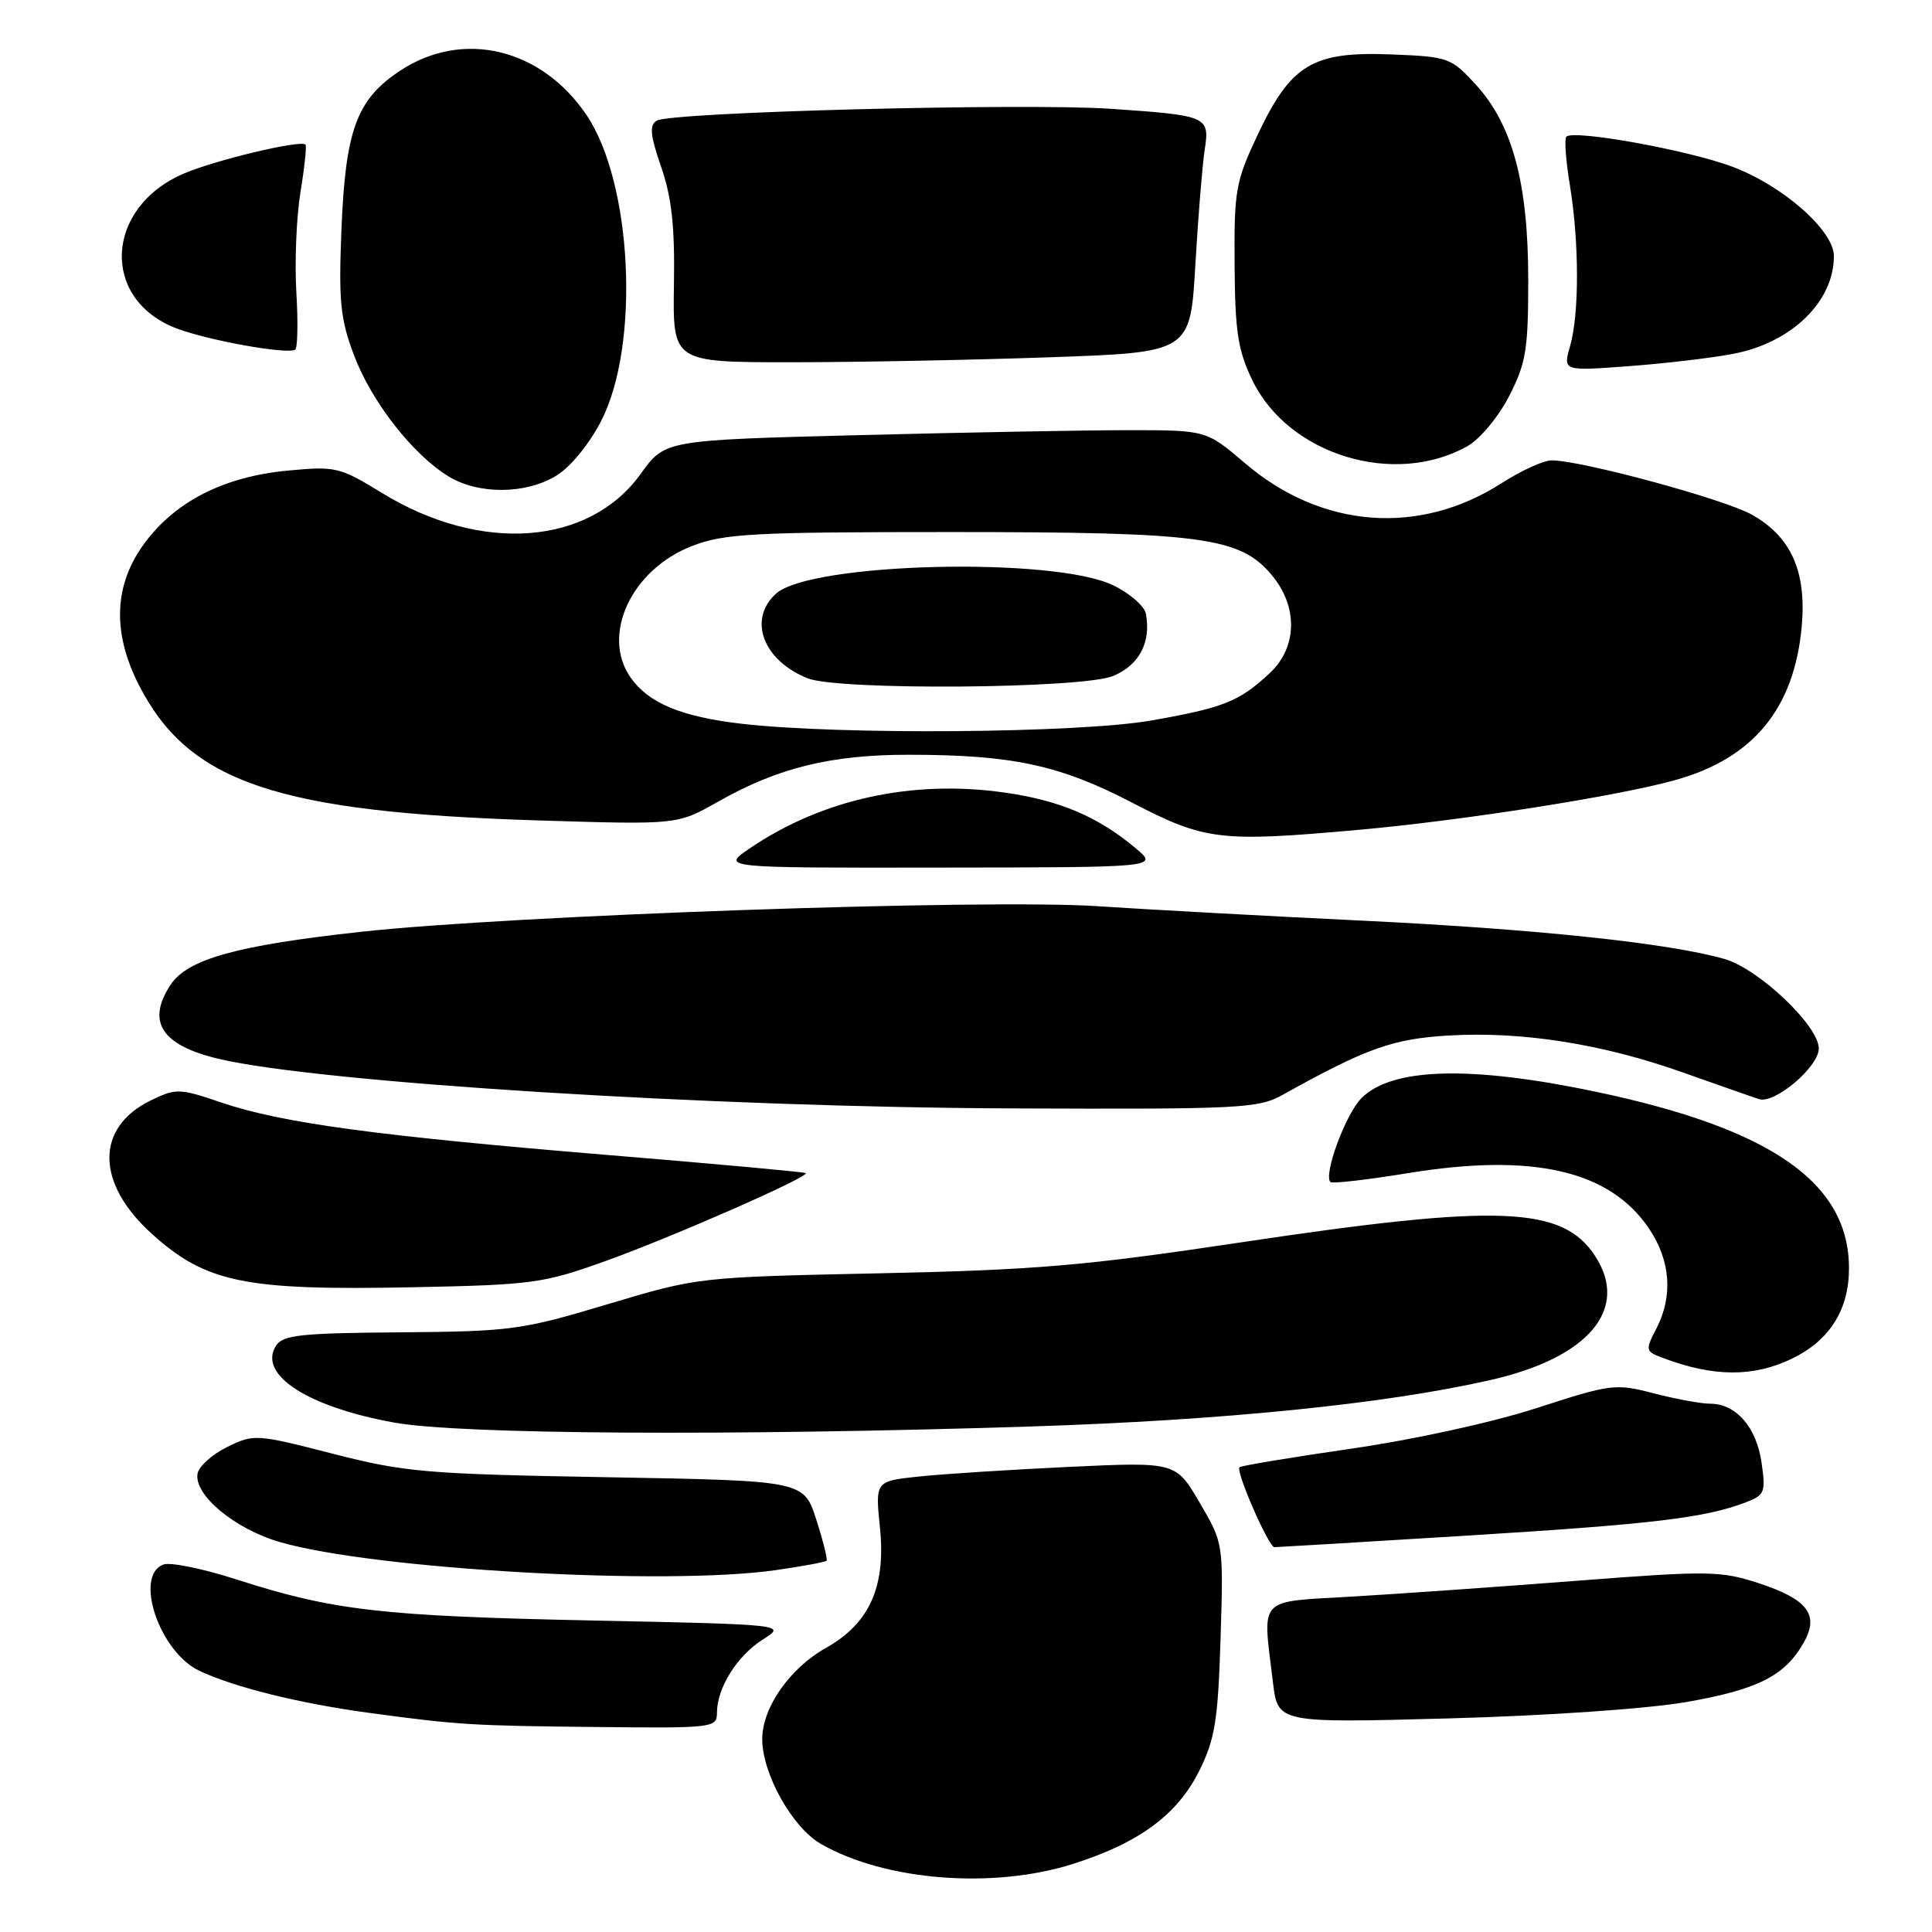 <?xml version="1.0" encoding="UTF-8" standalone="no"?>
<!DOCTYPE svg PUBLIC "-//W3C//DTD SVG 1.1//EN" "http://www.w3.org/Graphics/SVG/1.1/DTD/svg11.dtd" >
<svg xmlns="http://www.w3.org/2000/svg" xmlns:xlink="http://www.w3.org/1999/xlink" version="1.1" viewBox="0 0 256 256">
 <g >
 <path fill="currentColor"
d=" M 142.14 246.99 C 150.95 244.20 156.02 240.46 158.92 234.61 C 161.00 230.42 161.39 227.98 161.73 217.12 C 162.12 204.50 162.12 204.50 158.96 199.11 C 155.80 193.71 155.80 193.71 141.65 194.37 C 133.87 194.74 124.91 195.31 121.74 195.65 C 115.97 196.26 115.97 196.26 116.60 202.45 C 117.40 210.23 115.21 215.12 109.47 218.34 C 104.65 221.04 101.00 226.26 101.00 230.44 C 101.00 235.04 104.98 242.16 108.79 244.34 C 117.27 249.21 131.55 250.34 142.14 246.99 Z  M 95.00 226.95 C 95.00 223.67 97.67 219.40 101.07 217.25 C 104.22 215.26 104.22 215.26 78.36 214.72 C 50.63 214.15 44.05 213.39 31.39 209.30 C 26.93 207.86 22.54 206.96 21.64 207.31 C 17.72 208.81 21.13 218.89 26.42 221.39 C 30.97 223.55 39.62 225.70 48.75 226.94 C 60.67 228.56 62.39 228.67 79.25 228.84 C 94.51 229.00 95.00 228.94 95.00 226.95 Z  M 223.50 225.52 C 232.93 223.87 236.50 222.06 239.00 217.66 C 241.10 213.96 239.53 211.90 232.97 209.76 C 228.01 208.14 226.32 208.12 209.07 209.45 C 198.85 210.24 185.44 211.19 179.25 211.55 C 166.45 212.31 167.29 211.41 168.67 222.90 C 169.31 228.31 169.31 228.31 191.91 227.70 C 205.04 227.34 218.27 226.43 223.50 225.52 Z  M 102.86 208.04 C 106.35 207.54 109.35 206.98 109.52 206.81 C 109.68 206.64 109.07 204.18 108.16 201.35 C 106.50 196.20 106.50 196.20 80.50 195.74 C 56.45 195.32 53.72 195.09 44.11 192.63 C 33.95 190.02 33.65 190.00 30.11 191.73 C 28.13 192.70 26.35 194.29 26.18 195.25 C 25.66 198.07 31.08 202.59 37.08 204.33 C 49.56 207.96 88.30 210.15 102.86 208.04 Z  M 194.50 203.47 C 219.08 201.95 225.89 201.13 231.30 199.08 C 233.84 198.11 233.99 197.74 233.41 193.77 C 232.73 189.09 230.02 186.00 226.61 186.00 C 225.41 186.00 222.06 185.38 219.15 184.63 C 214.04 183.30 213.50 183.37 203.64 186.57 C 197.73 188.48 187.33 190.76 179.02 191.96 C 171.10 193.11 164.45 194.21 164.24 194.42 C 163.71 194.96 168.10 205.00 168.87 205.01 C 169.22 205.01 180.75 204.32 194.50 203.47 Z  M 136.50 189.02 C 162.06 188.20 183.54 186.04 197.50 182.86 C 210.52 179.91 215.96 173.44 211.35 166.41 C 207.02 159.81 198.64 159.49 164.50 164.61 C 143.73 167.73 137.27 168.28 116.50 168.72 C 92.50 169.23 92.50 169.23 80.50 172.82 C 69.11 176.24 67.72 176.42 53.06 176.54 C 39.80 176.64 37.47 176.89 36.56 178.33 C 34.16 182.15 40.74 186.42 52.24 188.50 C 60.87 190.07 96.79 190.29 136.50 189.02 Z  M 237.46 180.02 C 242.44 177.61 245.00 173.55 245.00 168.05 C 245.00 156.73 234.73 149.56 211.50 144.67 C 194.88 141.17 184.46 141.45 180.41 145.50 C 178.31 147.60 175.33 155.66 176.29 156.63 C 176.53 156.86 181.17 156.33 186.61 155.44 C 203.12 152.75 213.26 155.08 218.47 162.74 C 221.36 167.00 221.72 171.71 219.47 176.06 C 218.00 178.89 218.04 179.06 220.22 179.89 C 227.00 182.47 232.32 182.51 237.46 180.02 Z  M 80.33 167.06 C 89.15 163.89 107.27 155.93 106.77 155.44 C 106.62 155.30 94.80 154.22 80.50 153.04 C 49.81 150.50 37.26 148.79 29.33 146.09 C 23.78 144.20 23.33 144.19 20.00 145.80 C 12.62 149.38 12.67 156.76 20.11 163.48 C 27.28 169.96 32.41 171.01 54.50 170.57 C 70.63 170.25 71.95 170.07 80.33 167.06 Z  M 170.00 145.05 C 181.07 138.88 184.57 137.64 191.99 137.21 C 201.72 136.64 212.36 138.33 223.00 142.11 C 227.68 143.77 232.21 145.36 233.09 145.64 C 235.16 146.31 241.00 141.36 241.00 138.93 C 241.00 135.92 233.03 128.36 228.50 127.07 C 221.10 124.96 203.65 123.11 180.50 121.99 C 167.85 121.38 152.10 120.52 145.50 120.08 C 130.70 119.09 67.93 121.27 47.83 123.47 C 31.35 125.27 24.82 127.09 22.58 130.52 C 19.38 135.41 21.42 138.52 29.00 140.31 C 42.39 143.46 94.40 146.71 134.00 146.87 C 164.49 146.99 166.72 146.88 170.00 145.05 Z  M 150.50 112.41 C 145.48 108.20 140.43 106.05 133.05 105.01 C 120.87 103.28 108.92 105.90 99.35 112.41 C 95.54 115.00 95.54 115.00 124.52 114.96 C 153.50 114.93 153.50 114.93 150.50 112.41 Z  M 180.00 109.96 C 193.78 108.73 214.39 105.49 222.00 103.36 C 232.34 100.47 237.75 93.88 238.74 82.99 C 239.39 75.73 237.33 71.11 232.12 68.19 C 228.45 66.13 209.54 61.00 205.59 61.00 C 204.54 61.00 201.55 62.36 198.96 64.03 C 188.04 71.03 175.11 70.03 165.01 61.41 C 159.84 57.00 159.84 57.00 149.58 57.00 C 143.94 57.00 127.80 57.30 113.72 57.66 C 88.11 58.32 88.11 58.32 84.91 62.77 C 78.07 72.30 63.75 73.36 50.63 65.33 C 45.03 61.89 44.47 61.76 38.21 62.35 C 29.80 63.13 23.39 66.34 19.26 71.83 C 15.09 77.36 14.81 83.73 18.41 90.78 C 25.02 103.71 36.70 107.65 71.64 108.72 C 89.77 109.28 89.77 109.28 95.14 106.23 C 103.07 101.73 110.10 100.00 120.43 100.01 C 134.12 100.01 140.42 101.37 150.00 106.35 C 159.67 111.37 161.63 111.61 180.00 109.96 Z  M 73.71 63.03 C 75.58 61.90 78.08 58.85 79.65 55.79 C 84.83 45.74 83.80 24.24 77.71 15.23 C 71.72 6.37 61.30 3.89 53.02 9.37 C 47.25 13.18 45.77 17.21 45.24 30.50 C 44.86 39.95 45.10 42.29 46.91 47.08 C 49.23 53.23 54.70 60.24 59.44 63.13 C 63.41 65.55 69.66 65.51 73.71 63.03 Z  M 194.46 59.11 C 196.10 58.18 198.55 55.24 199.96 52.50 C 202.21 48.12 202.50 46.35 202.50 37.03 C 202.49 24.23 200.41 16.51 195.54 11.20 C 192.28 7.64 191.93 7.51 184.34 7.21 C 173.95 6.80 171.07 8.52 166.69 17.77 C 163.72 24.06 163.52 25.19 163.59 35.09 C 163.65 43.98 164.03 46.43 165.95 50.40 C 170.74 60.29 184.77 64.57 194.46 59.11 Z  M 229.69 46.88 C 237.41 45.40 243.00 39.96 243.00 33.93 C 243.00 30.54 236.20 24.57 229.52 22.08 C 223.56 19.86 208.52 17.15 207.55 18.11 C 207.27 18.39 207.48 21.30 208.02 24.56 C 209.26 32.14 209.27 41.57 208.05 45.84 C 207.09 49.17 207.09 49.17 215.80 48.52 C 220.58 48.17 226.84 47.43 229.69 46.88 Z  M 139.11 47.34 C 157.72 46.69 157.72 46.69 158.39 35.10 C 158.76 28.72 159.32 21.88 159.62 19.89 C 160.32 15.42 160.06 15.30 147.25 14.42 C 135.78 13.63 88.85 14.85 87.01 15.99 C 86.03 16.60 86.16 17.93 87.61 22.13 C 89.01 26.17 89.43 30.03 89.30 37.75 C 89.14 48.00 89.14 48.00 104.82 48.00 C 113.44 48.00 128.87 47.70 139.11 47.34 Z  M 39.27 38.78 C 39.03 34.78 39.27 28.80 39.81 25.50 C 40.35 22.20 40.65 19.35 40.48 19.16 C 39.85 18.50 28.42 21.23 24.28 23.03 C 13.86 27.56 13.32 39.67 23.38 43.51 C 27.56 45.10 37.81 46.95 39.10 46.35 C 39.43 46.19 39.51 42.79 39.27 38.78 Z  M 98.25 95.90 C 90.26 94.97 85.93 93.17 83.56 89.78 C 79.61 84.14 83.67 75.45 91.72 72.34 C 95.98 70.70 99.73 70.50 126.00 70.50 C 159.26 70.50 164.28 71.17 168.49 76.17 C 172.02 80.36 171.92 85.77 168.25 89.19 C 164.20 92.97 162.13 93.79 152.48 95.48 C 142.88 97.15 111.13 97.40 98.25 95.90 Z  M 147.50 89.57 C 150.96 88.12 152.54 85.12 151.84 81.33 C 151.65 80.32 149.71 78.62 147.51 77.56 C 139.69 73.74 107.38 74.53 102.83 78.66 C 99.06 82.06 101.10 87.52 107.02 89.88 C 111.11 91.51 143.44 91.26 147.50 89.57 Z "/>
</g>
</svg>